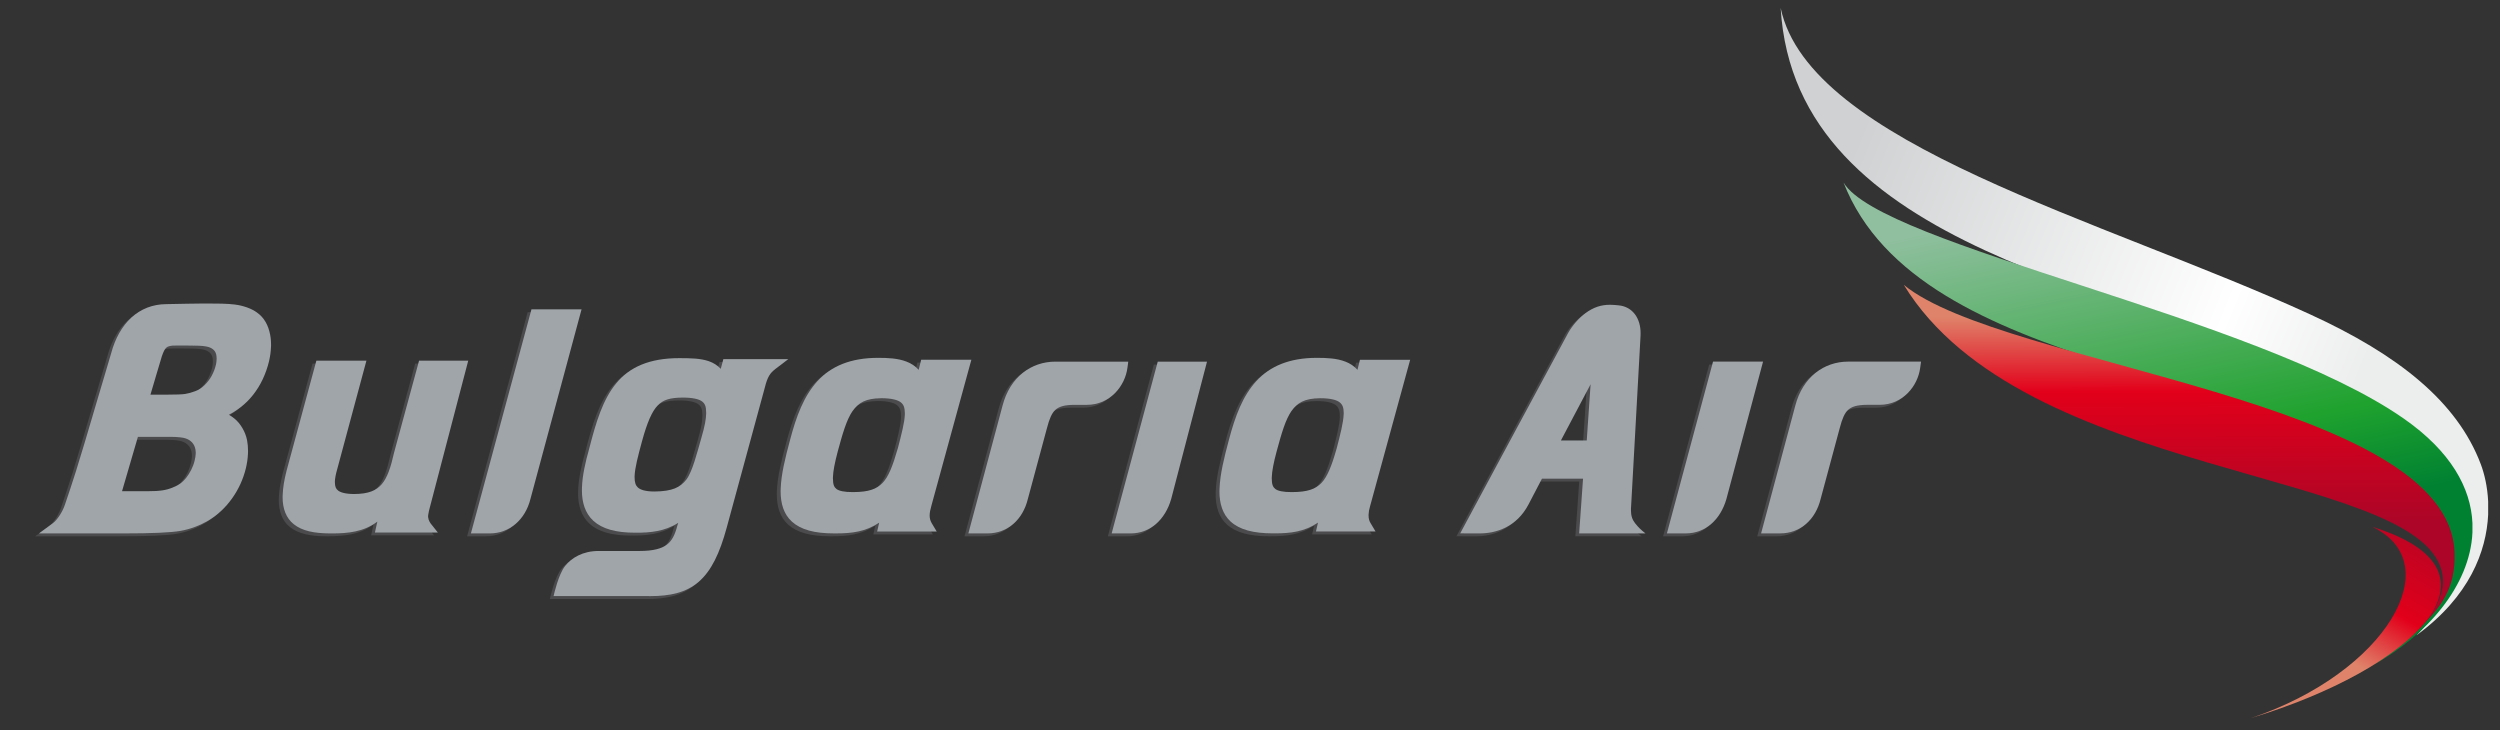<?xml version="1.0" encoding="UTF-8" standalone="no"?>
<!-- Created with Inkscape (http://www.inkscape.org/) -->

<svg
   xmlns:dc="http://purl.org/dc/elements/1.1/"
   xmlns:cc="http://creativecommons.org/ns#"
   xmlns:rdf="http://www.w3.org/1999/02/22-rdf-syntax-ns#"
   xmlns:svg="http://www.w3.org/2000/svg"
   xmlns="http://www.w3.org/2000/svg"
   xmlns:sodipodi="http://sodipodi.sourceforge.net/DTD/sodipodi-0.dtd"
   xmlns:inkscape="http://www.inkscape.org/namespaces/inkscape"
   width="253.197"
   height="73.969"
   viewBox="0 0 66.992 19.571"
   version="1.1"
   id="svg1898"
   inkscape:version="0.92.0 r15299"
   sodipodi:docname="bulgaria air.svg">
  <rect x="0" y="0" width="66.992" height="19.571" fill="#333333" stroke="none"/>
  <defs
     id="defs1892">
    <clipPath
       id="clipPath518"
       clipPathUnits="userSpaceOnUse">
      <path
         inkscape:connector-curvature="0"
         id="path516"
         d="m 165.93,422.641 h 263.415 v 77.724 H 165.93 Z" />
    </clipPath>
    <linearGradient
       id="linearGradient508"
       spreadMethod="pad"
       gradientTransform="matrix(4.276,-7.282,7.282,4.276,196.553,224.256)"
       gradientUnits="userSpaceOnUse"
       y2="0"
       x2="1"
       y1="0"
       x1="0">
      <stop
         id="stop498"
         offset="0"
         style="stop-opacity:1;stop-color:#df846b" />
      <stop
         id="stop500"
         offset="0.066"
         style="stop-opacity:1;stop-color:#df846b" />
      <stop
         id="stop502"
         offset="0.352"
         style="stop-opacity:1;stop-color:#e2001a" />
      <stop
         id="stop504"
         offset="0.85"
         style="stop-opacity:1;stop-color:#ac0527" />
      <stop
         id="stop506"
         offset="1"
         style="stop-opacity:1;stop-color:#ac0527" />
    </linearGradient>
    <linearGradient
       id="linearGradient482"
       spreadMethod="pad"
       gradientTransform="matrix(4.113,9.936,-10.863,0.029,188.837,210.253)"
       gradientUnits="userSpaceOnUse"
       y2="0"
       x2="1"
       y1="0"
       x1="0">
      <stop
         id="stop472"
         offset="0"
         style="stop-opacity:1;stop-color:#df846b" />
      <stop
         id="stop474"
         offset="0.066"
         style="stop-opacity:1;stop-color:#df846b" />
      <stop
         id="stop476"
         offset="0.352"
         style="stop-opacity:1;stop-color:#e2001a" />
      <stop
         id="stop478"
         offset="0.85"
         style="stop-opacity:1;stop-color:#ac0527" />
      <stop
         id="stop480"
         offset="1"
         style="stop-opacity:1;stop-color:#ac0527" />
    </linearGradient>
    <linearGradient
       id="linearGradient456"
       spreadMethod="pad"
       gradientTransform="matrix(9.396,15.096,-16.803,3.52,185.626,205.218)"
       gradientUnits="userSpaceOnUse"
       y2="0"
       x2="1"
       y1="0"
       x1="0">
      <stop
         id="stop446"
         offset="0"
         style="stop-opacity:1;stop-color:#90bf9f" />
      <stop
         id="stop448"
         offset="0.093"
         style="stop-opacity:1;stop-color:#90bf9f" />
      <stop
         id="stop450"
         offset="0.676"
         style="stop-opacity:1;stop-color:#1fa22e" />
      <stop
         id="stop452"
         offset="0.885"
         style="stop-opacity:1;stop-color:#008132" />
      <stop
         id="stop454"
         offset="1"
         style="stop-opacity:1;stop-color:#008132" />
    </linearGradient>
    <linearGradient
       id="linearGradient430"
       spreadMethod="pad"
       gradientTransform="matrix(-18.574,-9.596,7.564,-18.132,196.363,215.673)"
       gradientUnits="userSpaceOnUse"
       y2="0"
       x2="1"
       y1="0"
       x1="0">
      <stop
         id="stop424"
         offset="0"
         style="stop-opacity:1;stop-color:#eceded" />
      <stop
         id="stop426"
         offset="0.264"
         style="stop-opacity:1;stop-color:#ffffff" />
      <stop
         id="stop428"
         offset="1"
         style="stop-opacity:1;stop-color:#cfd1d2" />
    </linearGradient>
  </defs>
  <sodipodi:namedview
     id="base"
     pagecolor="#ffffff"
     bordercolor="#666666"
     borderopacity="1.0"
     inkscape:pageopacity="0.0"
     inkscape:pageshadow="2"
     inkscape:zoom="2.5541236"
     inkscape:cx="175.5984"
     inkscape:cy="48.803302"
     inkscape:document-units="mm"
     inkscape:current-layer="layer1"
     showgrid="false"
     fit-margin-top="0"
     fit-margin-left="0"
     fit-margin-right="0"
     fit-margin-bottom="0"
     units="px"
     inkscape:window-width="1280"
     inkscape:window-height="744"
     inkscape:window-x="-4"
     inkscape:window-y="-4"
     inkscape:window-maximized="1" />
  <g
     inkscape:label="Layer 1"
     inkscape:groupmode="layer"
     id="layer1"
     transform="translate(-109.266,-206.431)">
    <g
       id="g2501"
       transform="matrix(0.715,0,0,0.715,31.377,64.087)">
      <path
         inkscape:connector-curvature="0"
         id="path432"
         style="fill:url(#linearGradient430);stroke:none;stroke-width:0.353"
         d="m 196.071,213.287 c 1.791,0.844 3.306,2.214 4.212,3.136 v 0 c 1.44,1.469 0.741,5.006 -0.787,6.472 v 0 c 2.003,-1.46 2.625,-3.159 2.691,-4.522 v 0 -0.498 c -0.027,-0.558 -0.142,-1.038 -0.274,-1.389 v 0 c -0.889,-2.358 -3.102,-4.11 -6.397,-5.621 v 0 c -7.764,-3.563 -18.773,-6.385 -19.845,-11.486 v 0 c 0.539,9.13 13.116,10.478 20.401,13.907" />
      <path
         inkscape:connector-curvature="0"
         id="path458"
         style="fill:url(#linearGradient456);stroke:none;stroke-width:0.353"
         d="m 199.229,217.369 c 3.724,3.42 -0.413,6.048 -1.38,6.66 v 0 c 2.045,-1.13 3.658,-2.997 3.749,-4.989 v 0 -0.354 c -0.061,-1.322 -0.811,-2.683 -2.563,-3.908 v 0 c -5.506,-3.85 -19.587,-6.477 -21.008,-8.855 v 0 c 2.86,7.312 16.286,6.931 21.202,11.447" />
      <path
         inkscape:connector-curvature="0"
         id="path484"
         style="fill:url(#linearGradient482);stroke:none;stroke-width:0.353"
         d="m 180.287,209.759 c 4.462,7.299 19.154,6.882 20.153,10.704 v 0 c 0.216,0.828 -0.29,1.633 -0.88,2.22 v 0 c 0.828,-0.815 1.41,-1.508 1.368,-2.879 v 0 c -0.17,-5.771 -16.913,-6.979 -20.641,-10.045 z" />
      <path
         inkscape:connector-curvature="0"
         id="path510"
         style="fill:url(#linearGradient508);stroke:none;stroke-width:0.353"
         d="m 193.299,225.994 c 6.06,-1.836 9.948,-5.496 4.553,-7.164 v 0 c 2.88,1.377 0.503,5.468 -4.553,7.164" />
      <path
         d="m 127.148,219.182 h -0.707 l 2.259,-8.359 0.011,-0.039 h 1.877 l -1.917,7.105 c -0.193,0.778 -0.785,1.293 -1.524,1.293"
         style="fill:#4b4b4d;fill-opacity:1;fill-rule:nonzero;stroke:none;stroke-width:0.353"
         id="path522"
         inkscape:connector-curvature="0" />
      <path
         d="m 128.853,210.676 -0.01,0.04 -2.259,8.358 h 0.707 c 0.74,0 1.332,-0.515 1.525,-1.293 l 1.915,-7.105 z"
         style="fill:#a0a5a9;fill-opacity:1;fill-rule:nonzero;stroke:none;stroke-width:0.353"
         id="path526"
         inkscape:connector-curvature="0" />
      <path
         d="m 113.425,219.182 h -3.169 l 0.505,-0.372 c 0.18,-0.127 0.381,-0.449 0.467,-0.709 0.102,-0.289 0.305,-0.906 0.416,-1.258 0.168,-0.536 0.443,-1.456 0.825,-2.757 0.188,-0.65 0.367,-1.211 0.492,-1.657 0.299,-1.113 1.031,-1.837 2.071,-1.839 0.222,-0.002 0.474,-0.008 0.756,-0.017 0.2,-0.005 0.379,-0.006 0.542,-0.006 0.191,0 0.359,0.002 0.512,0.002 0.399,0 0.696,0.018 0.911,0.06 0.202,0.043 0.383,0.105 0.543,0.192 0.157,0.088 0.288,0.199 0.386,0.335 0.096,0.131 0.166,0.285 0.21,0.455 0.043,0.153 0.064,0.316 0.063,0.489 v 0.053 0.004 l -7.1e-4,0.036 c -0.006,0.179 -0.031,0.356 -0.074,0.537 -0.056,0.237 -0.136,0.464 -0.237,0.679 -0.103,0.216 -0.224,0.411 -0.365,0.588 -0.139,0.173 -0.289,0.322 -0.452,0.449 -0.157,0.121 -0.304,0.216 -0.444,0.288 l -0.007,0.004 c 0.07,0.04 0.14,0.089 0.209,0.143 0.115,0.096 0.213,0.216 0.294,0.355 0.083,0.139 0.141,0.289 0.174,0.448 0.025,0.127 0.038,0.264 0.038,0.409 l -0.001,0.092 -0.002,0.024 v 0.001 c -0.008,0.172 -0.035,0.352 -0.079,0.534 -0.1,0.408 -0.271,0.785 -0.516,1.127 -0.243,0.34 -0.535,0.616 -0.87,0.817 -0.332,0.198 -0.683,0.331 -1.052,0.398 -0.374,0.067 -1.076,0.096 -2.143,0.096 m 0.535,-3.618 -0.596,2.037 h 0.96 c 0.241,0 0.43,-0.012 0.556,-0.031 0.126,-0.018 0.253,-0.054 0.379,-0.103 0.127,-0.052 0.226,-0.105 0.294,-0.155 0.071,-0.052 0.14,-0.12 0.212,-0.207 0.07,-0.087 0.135,-0.187 0.192,-0.3 0.055,-0.114 0.099,-0.229 0.129,-0.35 0.023,-0.093 0.037,-0.178 0.04,-0.25 l 10e-4,-0.044 c 0,-0.039 -0.002,-0.078 -0.008,-0.11 -0.017,-0.107 -0.056,-0.19 -0.118,-0.263 -0.064,-0.076 -0.141,-0.127 -0.251,-0.164 -0.096,-0.033 -0.302,-0.059 -0.587,-0.059 h -0.017 -1.186 m 1.622,-3.424 c -0.119,0 -0.237,0.001 -0.326,0.005 -0.208,0.024 -0.278,0.048 -0.398,0.396 -0.08,0.284 -0.315,1.044 -0.429,1.442 h 0.591 c 0.359,0 0.606,-0.012 0.712,-0.028 0.113,-0.016 0.239,-0.051 0.383,-0.106 0.122,-0.047 0.235,-0.118 0.341,-0.222 0.112,-0.11 0.2,-0.223 0.269,-0.352 0.072,-0.13 0.122,-0.259 0.155,-0.393 l 0.004,-0.019 c 0.016,-0.069 0.025,-0.132 0.027,-0.192 l 7.1e-4,-0.042 c 0,-0.033 -7.1e-4,-0.062 -0.004,-0.09 -0.013,-0.101 -0.042,-0.163 -0.088,-0.217 -0.053,-0.055 -0.121,-0.099 -0.222,-0.129 -0.093,-0.028 -0.275,-0.048 -0.522,-0.048 h -0.016 c 0,0 -0.238,-0.005 -0.475,-0.005"
         style="fill:#4b4b4d;fill-opacity:1;fill-rule:nonzero;stroke:none;stroke-width:0.353"
         id="path530"
         inkscape:connector-curvature="0" />
      <path
         d="m 117.053,212.563 c -0.002,0.059 -0.01,0.124 -0.025,0.192 l -0.006,0.019 c -0.032,0.134 -0.083,0.264 -0.153,0.394 -0.069,0.127 -0.158,0.243 -0.27,0.351 -0.106,0.104 -0.218,0.177 -0.341,0.222 -0.143,0.055 -0.269,0.088 -0.383,0.106 -0.104,0.017 -0.353,0.027 -0.711,0.027 h -0.59 c 0.113,-0.397 0.346,-1.157 0.428,-1.441 0.12,-0.349 0.19,-0.371 0.399,-0.397 0.267,-0.011 0.801,7.1e-4 0.801,7.1e-4 l 0.017,-7.1e-4 c 0.247,0 0.428,0.021 0.52,0.049 0.102,0.029 0.17,0.073 0.222,0.13 0.047,0.052 0.076,0.115 0.088,0.215 0.005,0.028 0.006,0.058 0.006,0.091 z m -0.783,3.534 c -0.004,0.073 -0.016,0.156 -0.04,0.25 -0.029,0.12 -0.073,0.236 -0.13,0.348 -0.058,0.114 -0.122,0.214 -0.192,0.302 -0.071,0.087 -0.141,0.155 -0.213,0.207 -0.067,0.049 -0.166,0.102 -0.294,0.153 -0.127,0.051 -0.252,0.085 -0.378,0.103 -0.127,0.021 -0.315,0.032 -0.557,0.032 h -0.957 l 0.595,-2.037 h 1.187 l 0.016,-0.001 c 0.286,0 0.493,0.026 0.587,0.059 0.109,0.038 0.188,0.09 0.252,0.164 0.062,0.074 0.099,0.157 0.117,0.265 0.006,0.032 0.009,0.07 0.009,0.109 z m 2.555,-5.049 v 7.1e-4 c -0.1,-0.136 -0.23,-0.247 -0.386,-0.336 -0.159,-0.086 -0.34,-0.149 -0.543,-0.192 -0.214,-0.042 -0.513,-0.061 -0.912,-0.061 -0.283,0 -0.62,-0.006 -1.054,0.006 -0.283,0.008 -0.533,0.013 -0.756,0.015 -1.039,0.003 -1.773,0.726 -2.072,1.841 -0.125,0.445 -0.303,1.005 -0.491,1.655 -0.381,1.301 -0.657,2.22 -0.826,2.759 -0.11,0.351 -0.314,0.967 -0.414,1.257 -0.086,0.261 -0.287,0.581 -0.467,0.709 l -0.507,0.372 h 3.169 c 1.068,0 1.77,-0.03 2.146,-0.097 0.367,-0.066 0.718,-0.2 1.051,-0.397 0.335,-0.203 0.629,-0.477 0.871,-0.819 0.244,-0.341 0.416,-0.719 0.516,-1.127 0.044,-0.183 0.07,-0.362 0.078,-0.533 v -7.1e-4 l 7.1e-4,-0.025 0.003,-0.092 c 0,-0.145 -0.013,-0.282 -0.038,-0.41 -0.033,-0.159 -0.091,-0.309 -0.175,-0.449 -0.081,-0.138 -0.178,-0.258 -0.294,-0.352 -0.071,-0.057 -0.139,-0.105 -0.21,-0.146 l 0.006,-0.004 c 0.14,-0.071 0.288,-0.167 0.444,-0.287 0.164,-0.126 0.315,-0.276 0.453,-0.45 0.14,-0.176 0.261,-0.371 0.363,-0.586 0.101,-0.216 0.181,-0.441 0.238,-0.68 0.042,-0.181 0.067,-0.359 0.073,-0.535 l 0.002,-0.037 v -0.004 -0.054 c 3.5e-4,-0.17 -0.02,-0.334 -0.063,-0.488 -0.043,-0.171 -0.114,-0.324 -0.209,-0.455"
         style="fill:#a0a5a9;fill-opacity:1;fill-rule:nonzero;stroke:none;stroke-width:0.353"
         id="path534"
         inkscape:connector-curvature="0" />
      <path
         d="m 121.238,219.182 h -0.074 c -0.601,-0.001 -1.046,-0.096 -1.36,-0.343 -0.294,-0.234 -0.42,-0.594 -0.42,-1.016 l 0.002,-0.091 c 0.009,-0.266 0.061,-0.563 0.145,-0.898 l 1.118,-4.125 h 1.874 l -1.098,4.086 c -0.051,0.174 -0.078,0.324 -0.081,0.439 l -0.001,0.025 c 0.003,0.176 0.038,0.247 0.122,0.317 0.086,0.071 0.28,0.129 0.599,0.129 h 0.005 c 0.546,-0.004 0.826,-0.134 1.029,-0.367 0.206,-0.235 0.341,-0.628 0.463,-1.178 l 0.936,-3.452 h 1.844 l -1.431,5.473 c -0.026,0.09 -0.054,0.203 -0.07,0.298 -0.021,0.135 0.037,0.25 0.092,0.327 l 0.271,0.34 h -2.358 l 0.089,-0.41 c -0.506,0.388 -1.108,0.444 -1.695,0.444"
         style="fill:#4b4b4d;fill-opacity:1;fill-rule:nonzero;stroke:none;stroke-width:0.353"
         id="path538"
         inkscape:connector-curvature="0" />
      <path
         d="m 124.985,218.373 c 0.015,-0.095 0.04,-0.211 0.067,-0.3 l 1.432,-5.473 h -1.843 l -0.938,3.453 c -0.121,0.549 -0.257,0.943 -0.461,1.178 -0.206,0.233 -0.485,0.363 -1.031,0.366 h -0.004 c -0.321,0 -0.513,-0.06 -0.6,-0.13 -0.085,-0.068 -0.118,-0.141 -0.121,-0.316 v -0.025 c 0.005,-0.115 0.031,-0.263 0.082,-0.439 l 1.1,-4.087 h -1.876 l -1.117,4.126 c -0.086,0.335 -0.135,0.632 -0.145,0.899 l -0.003,0.091 c -7.1e-4,0.421 0.126,0.782 0.421,1.015 0.311,0.248 0.758,0.341 1.36,0.343 h 0.073 c 0.587,0 1.189,-0.056 1.696,-0.443 l -0.09,0.41 h 2.358 l -0.271,-0.341 c -0.054,-0.076 -0.111,-0.192 -0.09,-0.326"
         style="fill:#a0a5a9;fill-opacity:1;fill-rule:nonzero;stroke:none;stroke-width:0.353"
         id="path542"
         inkscape:connector-curvature="0" />
      <path
         d="m 170.462,219.182 -2.485,-7.1e-4 0.145,-2.051 h -1.538 c -0.119,0.226 -0.385,0.734 -0.5,0.958 -0.449,0.863 -1.228,1.094 -1.834,1.094 h -0.002 -0.009 c -0.08,7.1e-4 -0.149,7.1e-4 -0.206,7.1e-4 -0.114,0 -0.182,-7.1e-4 -0.182,-7.1e-4 l -0.332,-0.002 0.161,-0.3 c 0.003,-7e-4 3.751,-6.969 3.894,-7.223 0.158,-0.28 0.409,-0.559 0.638,-0.726 0.297,-0.222 0.586,-0.317 0.914,-0.317 l 0.012,0.001 c 0.099,0 0.201,0.006 0.306,0.018 0.554,0.048 0.839,0.51 0.837,1.045 l -0.003,0.076 v 0.014 c -0.012,0.363 -0.344,6.169 -0.357,6.456 l -0.001,-0.001 v 0.091 l -10e-4,-0.002 c 0.002,0.211 0.047,0.353 0.155,0.49 h 0.001 c 0.122,0.161 0.271,0.285 0.271,0.285 l 0.117,0.096 m -2.058,-5.59 -1.112,2.105 h 0.969 l 0.143,-2.105"
         style="fill:#4b4b4d;fill-opacity:1;fill-rule:nonzero;stroke:none;stroke-width:0.353"
         id="path546"
         inkscape:connector-curvature="0" />
      <path
         d="m 168.404,215.589 h -0.968 l 1.112,-2.105 z m 1.813,3.105 v 0 c -0.108,-0.137 -0.155,-0.278 -0.157,-0.489 l 0.001,0.001 v -0.091 l 0.002,7.1e-4 c 0.011,-0.287 0.344,-6.093 0.357,-6.456 v -0.013 l 0.001,-0.077 c 0.004,-0.534 -0.282,-0.997 -0.835,-1.045 -0.107,-0.011 -0.207,-0.019 -0.306,-0.019 h -0.014 c -0.325,-0.001 -0.615,0.094 -0.913,0.315 -0.229,0.168 -0.48,0.447 -0.639,0.727 -0.143,0.254 -3.891,7.221 -3.891,7.223 l -0.161,0.3 0.332,0.003 h 0.18 0.206 0.01 c 0.605,0 1.388,-0.23 1.836,-1.095 0.117,-0.222 0.382,-0.731 0.499,-0.957 h 1.54 l -0.146,2.052 h 2.485 l -0.116,-0.095 c 0,0 -0.149,-0.125 -0.272,-0.285"
         style="fill:#a0a5a9;fill-opacity:1;fill-rule:nonzero;stroke:none;stroke-width:0.353"
         id="path550"
         inkscape:connector-curvature="0" />
      <path
         d="m 175.506,219.182 h -0.712 l 1.282,-4.792 c 0.279,-1.062 1.069,-1.645 1.98,-1.645 h 0.005 0.018 2.709 l -0.008,0.061 -0.023,0.168 c -0.087,0.688 -0.651,1.387 -1.516,1.389 h -0.468 c -0.396,0.001 -0.595,0.075 -0.722,0.193 -0.126,0.116 -0.221,0.331 -0.309,0.678 l -0.716,2.656 c -0.189,0.77 -0.755,1.293 -1.519,1.293"
         style="fill:#4b4b4d;fill-opacity:1;fill-rule:nonzero;stroke:none;stroke-width:0.353"
         id="path554"
         inkscape:connector-curvature="0" />
      <path
         d="m 178.221,212.635 h -0.016 c -0.913,-7.1e-4 -1.705,0.583 -1.984,1.646 l -1.283,4.792 h 0.713 c 0.764,0 1.331,-0.522 1.519,-1.293 l 0.716,-2.656 c 0.089,-0.347 0.183,-0.562 0.311,-0.678 0.127,-0.117 0.324,-0.192 0.722,-0.192 h 0.466 c 0.862,-0.003 1.428,-0.701 1.516,-1.39 l 0.023,-0.167 0.008,-0.062 z"
         style="fill:#a0a5a9;fill-opacity:1;fill-rule:nonzero;stroke:none;stroke-width:0.353"
         id="path558"
         inkscape:connector-curvature="0" />
      <path
         d="m 156.565,219.182 h -0.067 c -0.734,-0.001 -1.244,-0.138 -1.579,-0.44 -0.31,-0.282 -0.423,-0.684 -0.423,-1.134 0,-0.036 0,-0.073 0.002,-0.109 0.019,-0.53 0.167,-1.141 0.355,-1.832 0.23,-0.88 0.515,-1.641 1.025,-2.196 0.509,-0.555 1.241,-0.87 2.265,-0.87 h 0.004 0.009 c 0.363,0.002 0.733,0.015 1.06,0.143 0.169,0.064 0.325,0.165 0.45,0.307 l 0.095,-0.378 h 1.882 l -1.498,5.471 c -0.042,0.133 -0.059,0.243 -0.063,0.334 v 0.028 c 0,0.131 0.029,0.211 0.072,0.287 l 0.191,0.317 h -2.233 l 0.076,-0.332 c -0.509,0.343 -1.029,0.403 -1.623,0.403 m 1.698,-5.067 c -0.584,0.007 -0.846,0.168 -1.074,0.484 -0.224,0.321 -0.375,0.847 -0.558,1.518 -0.109,0.416 -0.169,0.733 -0.176,0.958 l -0.003,0.042 c 0.003,0.246 0.051,0.334 0.137,0.4 0.085,0.068 0.287,0.117 0.6,0.117 h 0.006 0.018 c 0.586,-0.003 0.882,-0.114 1.102,-0.342 0.223,-0.23 0.386,-0.642 0.565,-1.272 h 7.1e-4 c 0.144,-0.55 0.26,-0.994 0.269,-1.294 v -0.044 c -0.001,-0.217 -0.044,-0.322 -0.141,-0.407 -0.104,-0.088 -0.335,-0.16 -0.733,-0.16 h -0.006 -0.007"
         style="fill:#4b4b4d;fill-opacity:1;fill-rule:nonzero;stroke:none;stroke-width:0.353"
         id="path562"
         inkscape:connector-curvature="0" />
      <path
         d="m 159.293,214.62 c -0.011,0.298 -0.124,0.744 -0.268,1.293 h -0.001 c -0.178,0.63 -0.344,1.042 -0.564,1.271 -0.22,0.227 -0.516,0.34 -1.102,0.341 h -0.016 c -0.318,0.003 -0.522,-0.047 -0.608,-0.116 -0.086,-0.066 -0.134,-0.155 -0.136,-0.4 l 0.002,-0.041 c 0.006,-0.224 0.067,-0.542 0.179,-0.959 0.181,-0.672 0.333,-1.197 0.556,-1.519 0.228,-0.316 0.489,-0.476 1.073,-0.483 h 0.008 c 0.402,-7e-4 0.634,0.072 0.736,0.161 0.1,0.083 0.143,0.189 0.144,0.405 z m 0.995,3.417 1.498,-5.471 h -1.882 l -0.093,0.377 c -0.126,-0.141 -0.283,-0.243 -0.452,-0.307 -0.326,-0.127 -0.696,-0.141 -1.059,-0.142 h -0.011 c -1.025,-0.001 -1.758,0.313 -2.266,0.869 -0.512,0.556 -0.796,1.316 -1.028,2.196 -0.186,0.691 -0.334,1.303 -0.353,1.83 -0.002,0.038 -0.004,0.074 -0.004,0.111 0,0.448 0.114,0.852 0.423,1.133 0.336,0.302 0.846,0.438 1.58,0.439 h 0.067 c 0.594,0 1.113,-0.059 1.623,-0.402 l -0.076,0.331 h 2.233 l -0.19,-0.319 c -0.042,-0.072 -0.071,-0.155 -0.071,-0.284 v -0.029 c 0.003,-0.09 0.021,-0.2 0.061,-0.334"
         style="fill:#a0a5a9;fill-opacity:1;fill-rule:nonzero;stroke:none;stroke-width:0.353"
         id="path566"
         inkscape:connector-curvature="0" />
      <path
         d="m 171.973,219.182 h -0.708 l 1.718,-6.398 0.01,-0.039 h 1.877 l -1.375,5.151 c -0.221,0.765 -0.778,1.287 -1.521,1.287"
         style="fill:#4b4b4d;fill-opacity:1;fill-rule:nonzero;stroke:none;stroke-width:0.353"
         id="path570"
         inkscape:connector-curvature="0" />
      <path
         d="m 173.137,212.635 -0.011,0.041 -1.718,6.397 h 0.708 c 0.743,0 1.3,-0.521 1.521,-1.286 l 1.375,-5.153 z"
         style="fill:#a0a5a9;fill-opacity:1;fill-rule:nonzero;stroke:none;stroke-width:0.353"
         id="path574"
         inkscape:connector-curvature="0" />
      <path
         d="m 133.159,221.533 h -0.006 c -0.055,0 -0.11,-7.1e-4 -0.162,-0.002 h -3.448 l 0.015,-0.066 c 0.002,-0.004 0.163,-0.739 0.416,-1.06 0.247,-0.311 0.665,-0.563 1.26,-0.563 h 1.531 c 0.507,0 0.817,-0.087 1.01,-0.229 0.194,-0.144 0.31,-0.357 0.403,-0.72 l 0.031,-0.107 c -0.498,0.319 -1.046,0.37 -1.549,0.37 -0.007,0 -0.014,0 -0.021,0 h -0.044 c -0.726,0 -1.234,-0.141 -1.569,-0.448 -0.31,-0.287 -0.427,-0.694 -0.425,-1.143 0,-0.036 0,-0.07 0.003,-0.106 0.014,-0.438 0.122,-0.928 0.273,-1.462 0.254,-0.997 0.508,-1.831 1.009,-2.439 0.499,-0.61 1.245,-0.944 2.353,-0.944 h 0.006 0.018 c 0.421,0 0.779,0.005 1.093,0.113 0.17,0.057 0.324,0.152 0.448,0.288 l 0.056,-0.208 0.043,-0.157 h 2.435 l -0.486,0.37 c -0.197,0.156 -0.296,0.292 -0.395,0.7 l -1.428,5.246 c -0.263,0.972 -0.576,1.619 -1.048,2.03 -0.474,0.409 -1.072,0.538 -1.822,0.538 m 1.224,-7.443 c -0.482,0.002 -0.733,0.081 -0.941,0.295 -0.212,0.216 -0.398,0.64 -0.592,1.354 -0.146,0.544 -0.264,0.993 -0.274,1.296 v 0.043 c 0,0.199 0.042,0.307 0.123,0.381 0.084,0.08 0.27,0.149 0.607,0.149 0.005,0 0.01,0 0.015,0 h 0.001 c 0.674,-0.005 0.971,-0.155 1.196,-0.447 0.225,-0.292 0.401,-1.008 0.551,-1.523 0.15,-0.514 0.183,-0.725 0.191,-0.959 v -0.04 c -0.002,-0.222 -0.047,-0.32 -0.145,-0.4 -0.103,-0.084 -0.332,-0.15 -0.711,-0.15 -0.004,0 -0.008,0 -0.011,0 h -0.008"
         style="fill:#4b4b4d;fill-opacity:1;fill-rule:nonzero;stroke:none;stroke-width:0.353"
         id="path578"
         inkscape:connector-curvature="0" />
      <path
         d="m 135.402,214.573 c -0.008,0.233 -0.041,0.443 -0.191,0.958 -0.148,0.516 -0.326,1.23 -0.551,1.524 -0.226,0.292 -0.523,0.442 -1.195,0.448 h -0.003 c -0.345,7e-4 -0.535,-0.07 -0.62,-0.151 -0.082,-0.075 -0.123,-0.181 -0.123,-0.38 l 3.5e-4,-0.044 c 0.009,-0.302 0.127,-0.752 0.274,-1.295 0.194,-0.714 0.379,-1.139 0.592,-1.355 0.207,-0.214 0.459,-0.292 0.94,-0.295 h 0.008 c 0.386,0 0.619,0.066 0.722,0.15 0.1,0.082 0.144,0.178 0.145,0.401 z m 3.079,-2.032 h -2.435 l -0.042,0.158 -0.056,0.207 c -0.126,-0.135 -0.279,-0.229 -0.448,-0.287 -0.314,-0.108 -0.671,-0.112 -1.093,-0.114 h -0.019 c -1.111,0 -1.86,0.334 -2.358,0.945 -0.501,0.607 -0.754,1.442 -1.01,2.439 -0.15,0.533 -0.258,1.023 -0.273,1.462 -0.001,0.035 -0.002,0.07 -0.002,0.106 -7e-4,0.449 0.116,0.855 0.426,1.142 0.335,0.306 0.844,0.448 1.569,0.448 h 0.042 c 0.509,0.002 1.064,-0.046 1.572,-0.369 l -0.033,0.105 c -0.093,0.363 -0.209,0.577 -0.403,0.72 -0.192,0.141 -0.503,0.229 -1.011,0.229 h -1.53 c -0.596,-7e-4 -1.014,0.252 -1.262,0.563 -0.253,0.321 -0.413,1.058 -0.416,1.061 l -0.015,0.065 h 3.449 c 0.051,0 0.106,0.003 0.161,0.003 h 0.008 c 0.748,0 1.348,-0.13 1.822,-0.538 0.471,-0.411 0.783,-1.057 1.048,-2.031 l 1.427,-5.244 c 0.101,-0.41 0.199,-0.545 0.395,-0.701 z"
         style="fill:#a0a5a9;fill-opacity:1;fill-rule:nonzero;stroke:none;stroke-width:0.353"
         id="path582"
         inkscape:connector-curvature="0" />
      <path
         d="m 145.796,219.182 h -0.713 l 1.283,-4.792 c 0.278,-1.062 1.066,-1.645 1.976,-1.645 h 0.006 2.728 l -0.008,0.06 -0.022,0.168 c -0.089,0.688 -0.654,1.387 -1.517,1.389 h -0.467 c -0.398,0.001 -0.597,0.075 -0.722,0.193 -0.128,0.116 -0.223,0.331 -0.31,0.678 l -0.716,2.656 c -0.189,0.77 -0.754,1.293 -1.519,1.293"
         style="fill:#4b4b4d;fill-opacity:1;fill-rule:nonzero;stroke:none;stroke-width:0.353"
         id="path586"
         inkscape:connector-curvature="0" />
      <path
         d="m 151.19,212.865 0.023,-0.168 0.007,-0.061 h -2.727 c -0.914,-0.001 -1.705,0.582 -1.983,1.646 l -1.282,4.792 h 0.712 c 0.765,0 1.331,-0.522 1.518,-1.293 l 0.716,-2.656 c 0.089,-0.347 0.183,-0.562 0.311,-0.678 0.125,-0.117 0.324,-0.192 0.722,-0.192 h 0.466 c 0.864,-0.003 1.428,-0.701 1.517,-1.39"
         style="fill:#a0a5a9;fill-opacity:1;fill-rule:nonzero;stroke:none;stroke-width:0.353"
         id="path590"
         inkscape:connector-curvature="0" />
      <path
         d="m 140.126,219.182 h -0.01 -0.065 c -0.732,-7.1e-4 -1.244,-0.138 -1.579,-0.44 -0.31,-0.282 -0.424,-0.686 -0.423,-1.135 0,-0.036 0,-0.072 0.001,-0.108 0.02,-0.53 0.167,-1.143 0.355,-1.833 0.23,-0.88 0.514,-1.64 1.026,-2.195 0.507,-0.553 1.236,-0.868 2.256,-0.868 h 0.008 0.015 c 0.363,0 0.733,0.014 1.059,0.141 0.17,0.064 0.325,0.165 0.452,0.308 l 0.095,-0.38 h 1.88 l -1.496,5.472 c -0.082,0.282 -0.099,0.462 0.009,0.649 l 0.189,0.317 h -2.231 l 0.074,-0.332 c -0.508,0.341 -1.024,0.403 -1.615,0.403 m 1.69,-5.067 c -0.583,0.007 -0.844,0.166 -1.071,0.484 -0.225,0.321 -0.377,0.847 -0.557,1.518 -0.112,0.417 -0.17,0.735 -0.179,0.958 v 0.043 c 0.001,0.246 0.05,0.333 0.135,0.398 0.086,0.068 0.286,0.117 0.597,0.117 h 0.007 0.02 c 0.585,-0.003 0.881,-0.114 1.101,-0.342 0.222,-0.231 0.388,-0.645 0.568,-1.276 l 0.006,-0.021 c 0.141,-0.538 0.254,-0.975 0.262,-1.268 v -0.044 c -10e-4,-0.217 -0.044,-0.322 -0.144,-0.408 -0.103,-0.087 -0.33,-0.161 -0.725,-0.161 h -0.011 v -7.1e-4 l -0.004,0.001 h -0.005"
         style="fill:#4b4b4d;fill-opacity:1;fill-rule:nonzero;stroke:none;stroke-width:0.353"
         id="path594"
         inkscape:connector-curvature="0" />
      <path
         d="m 142.847,214.62 c -0.01,0.294 -0.123,0.729 -0.262,1.266 l -0.008,0.022 c -0.18,0.633 -0.344,1.047 -0.566,1.275 -0.218,0.228 -0.516,0.341 -1.101,0.342 h -0.019 c -0.315,0.003 -0.518,-0.047 -0.605,-0.116 -0.084,-0.066 -0.133,-0.153 -0.134,-0.398 l 0.001,-0.044 c 0.006,-0.223 0.067,-0.539 0.178,-0.958 0.182,-0.672 0.332,-1.196 0.556,-1.519 0.228,-0.317 0.488,-0.476 1.072,-0.483 h 0.006 l 0.002,-7e-4 c 0.401,0 0.634,0.073 0.738,0.162 0.099,0.083 0.141,0.191 0.143,0.406 z m 0.995,3.417 1.499,-5.473 h -1.881 l -0.095,0.38 c -0.127,-0.143 -0.283,-0.244 -0.453,-0.308 -0.327,-0.127 -0.697,-0.142 -1.06,-0.142 h -0.012 c -1.024,0 -1.756,0.313 -2.265,0.869 -0.509,0.556 -0.795,1.315 -1.026,2.195 -0.187,0.691 -0.336,1.305 -0.354,1.831 -0.002,0.038 -0.003,0.073 -0.003,0.109 0,0.449 0.112,0.854 0.425,1.136 0.335,0.302 0.844,0.439 1.577,0.439 h 0.066 0.008 c 0.592,0 1.108,-0.062 1.617,-0.402 l -0.076,0.331 h 2.232 l -0.189,-0.316 c -0.107,-0.188 -0.09,-0.367 -0.01,-0.65"
         style="fill:#a0a5a9;fill-opacity:1;fill-rule:nonzero;stroke:none;stroke-width:0.353"
         id="path598"
         inkscape:connector-curvature="0" />
      <path
         d="m 151.162,219.182 h -0.707 l 1.725,-6.437 h 1.846 l -1.342,5.151 c -0.223,0.765 -0.78,1.287 -1.522,1.287"
         style="fill:#4b4b4d;fill-opacity:1;fill-rule:nonzero;stroke:none;stroke-width:0.353"
         id="path602"
         inkscape:connector-curvature="0" />
      <path
         d="m 150.598,219.074 h 0.708 c 0.742,0 1.3,-0.52 1.522,-1.285 l 1.344,-5.153 h -1.846 z"
         style="fill:#a0a5a9;fill-opacity:1;fill-rule:nonzero;stroke:none;stroke-width:0.353"
         id="path606"
         inkscape:connector-curvature="0" />
    </g>
  </g>
</svg>
